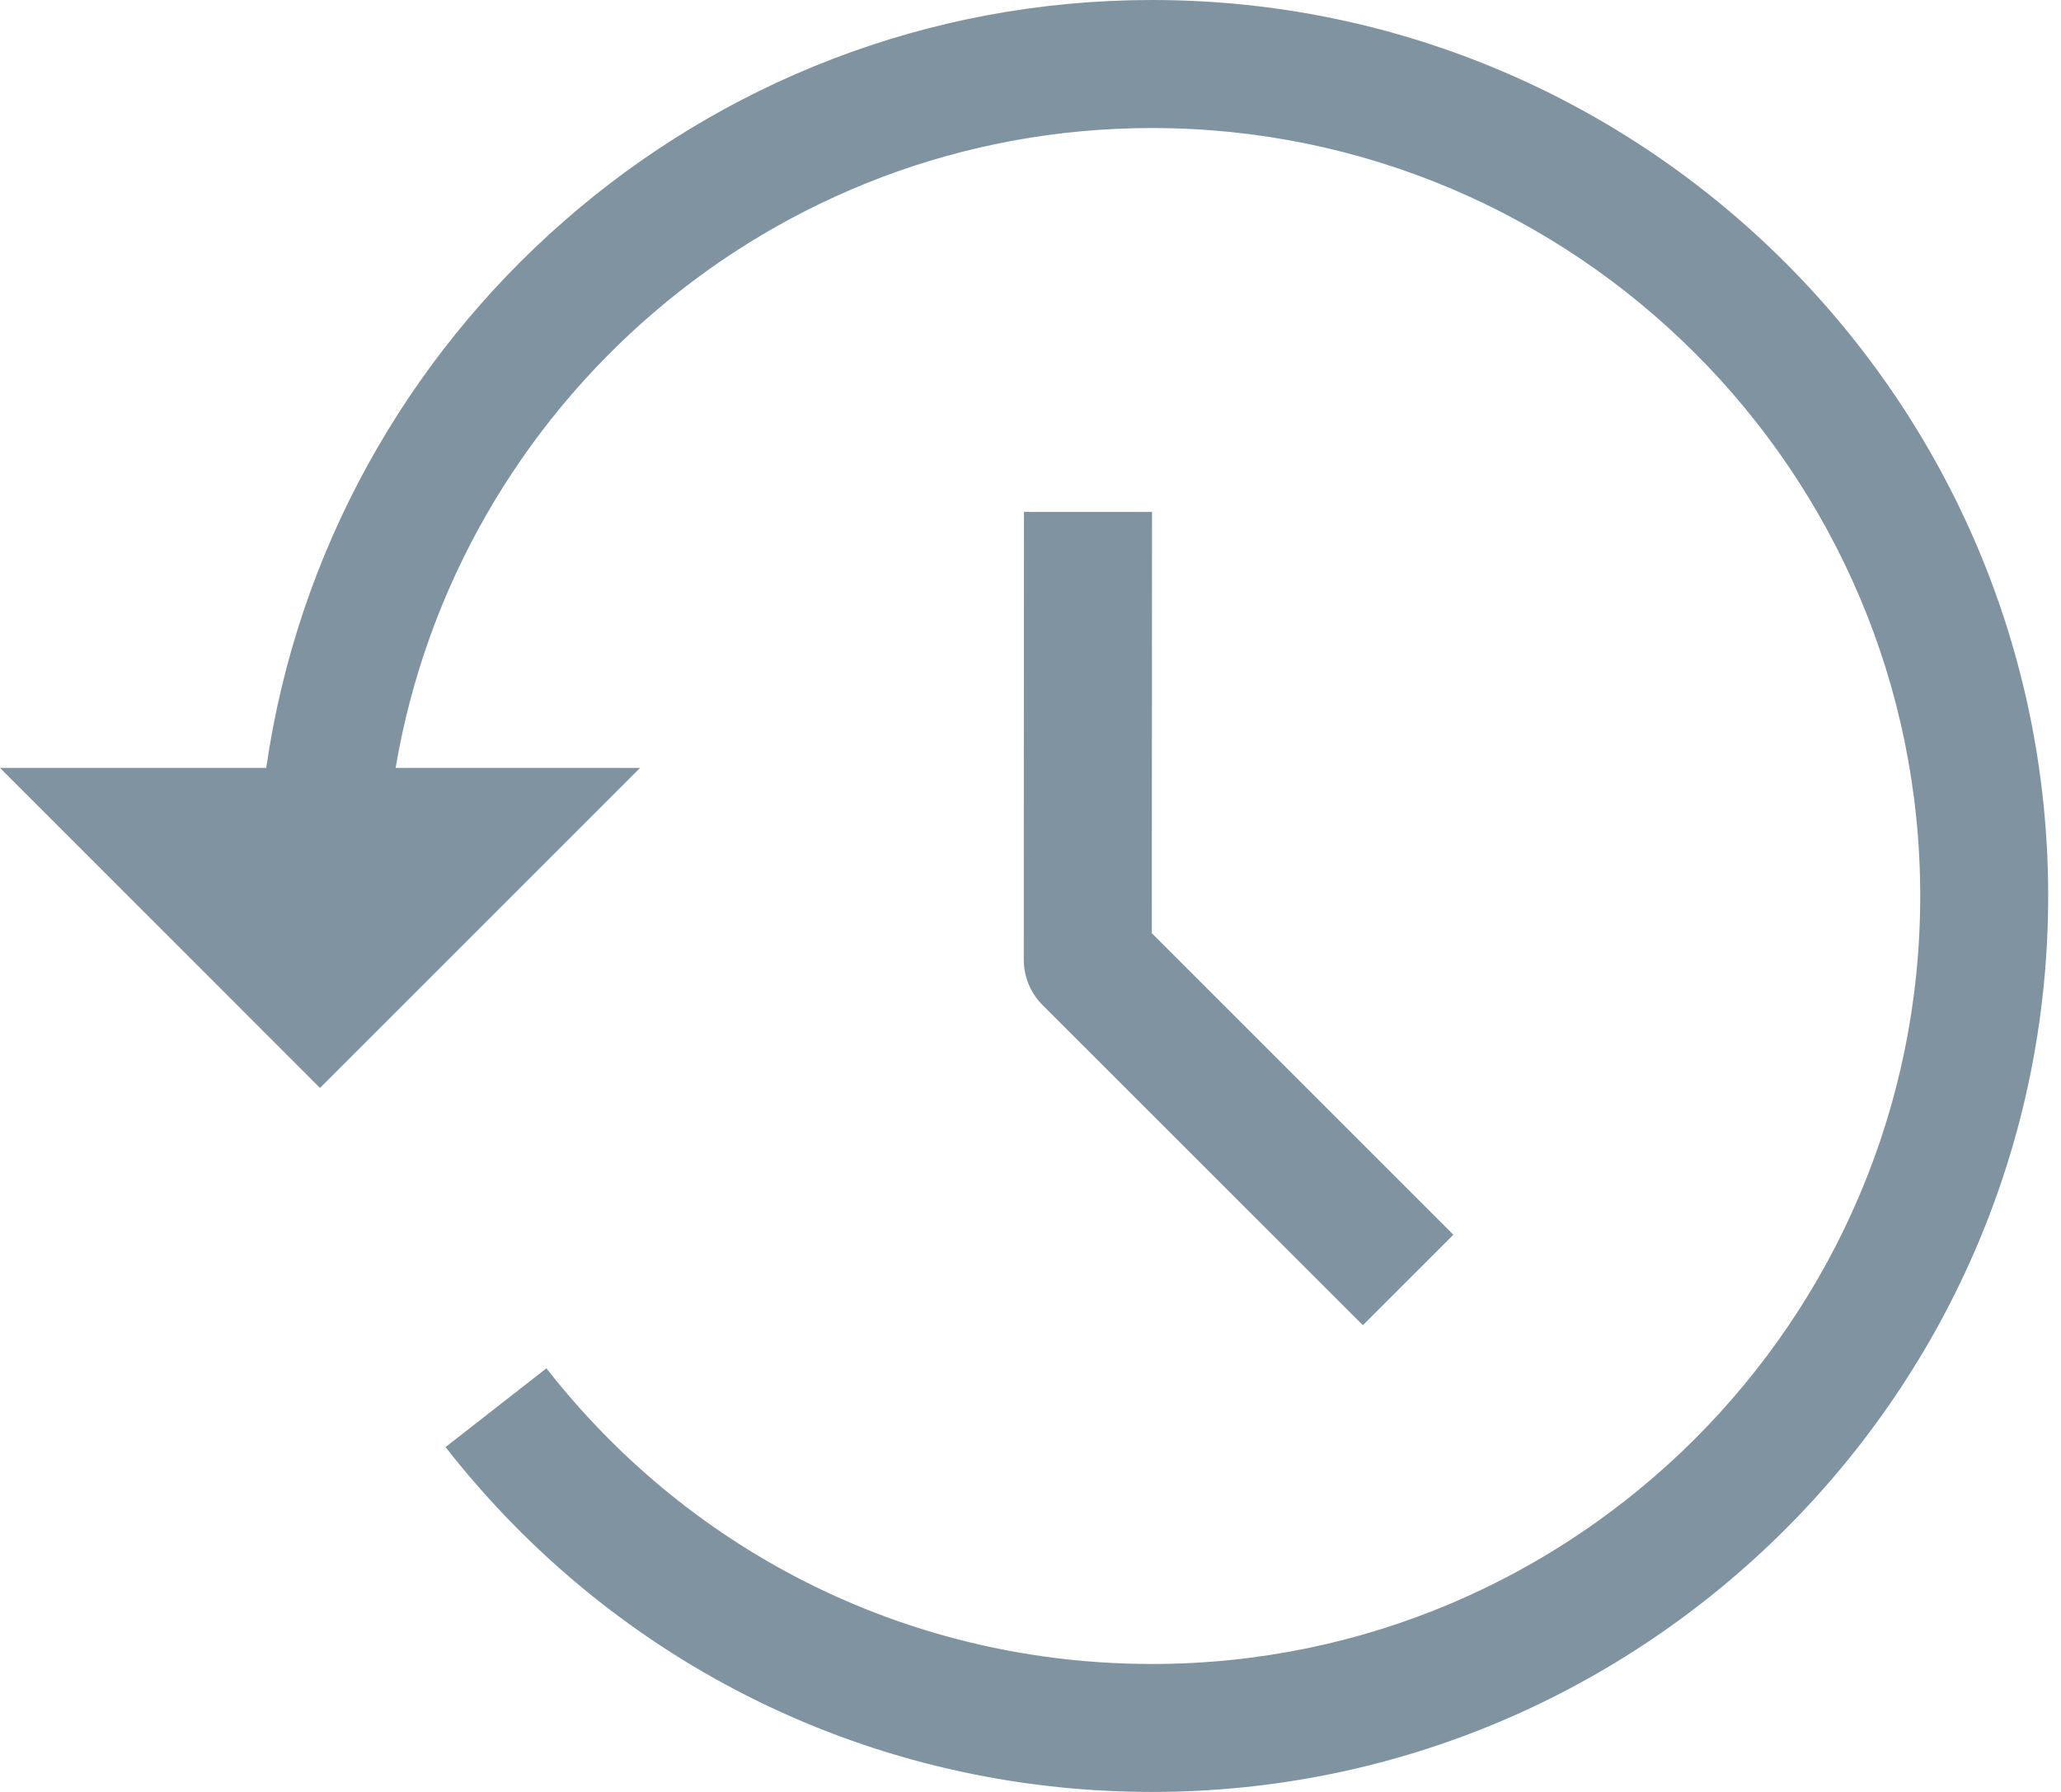 <!-- <svg width="21" height="21" viewBox="0 0 21 21" fill="none" xmlns="http://www.w3.org/2000/svg">
<path d="M11.674 5.45361V9.73926L14.5179 12.5835C14.8229 12.8882 14.8229 13.3833 14.5179 13.688C14.213 13.9932 13.7189 13.9932 13.4139 13.688L10.3409 10.6152C10.1939 10.4688 10.1119 10.27 10.1119 10.063V5.45361C10.1119 5.02197 10.4619 4.67236 10.8929 4.67236C11.3239 4.67236 11.674 5.02197 11.674 5.45361ZM13.9659 0.0629883H7.81995C6.18393 0.0629883 4.56894 0.637695 3.27795 1.76123V0.84375C3.27795 0.412598 2.92795 0.0629883 2.49594 0.0629883C2.06494 0.0629883 1.71494 0.412598 1.71494 0.84375V3.91699C1.71494 4.34863 2.06793 4.69824 2.49594 4.69824H5.56894C6.00095 4.69824 6.35095 4.34863 6.35095 3.91699C6.35095 3.48535 6.00095 3.13574 5.56894 3.13574H4.09195C5.07996 2.18213 6.41495 1.62549 7.81995 1.62549H13.9659C16.924 1.62549 19.3309 4.03174 19.3309 6.98975V13.1357C19.3309 16.0938 16.924 18.5005 13.9659 18.5005H7.81995C4.86194 18.5005 2.45496 16.0938 2.45496 13.1357V10.063C2.45496 9.63135 2.10596 9.28174 1.67395 9.28174C1.24295 9.28174 0.892944 9.63135 0.892944 10.063V13.1357C0.892944 16.9551 3.99994 20.063 7.81995 20.063H13.9659C17.7859 20.063 20.8929 16.9551 20.8929 13.1357V6.98975C20.8929 3.17041 17.7859 0.0629883 13.9659 0.0629883Z" fill="#7F93A0"/>
</svg> -->

<svg width="23" height="20" viewBox="0 0 23 20" fill="none" xmlns="http://www.w3.org/2000/svg">
<g clip-path="url(#clip0_484_11)">
<path d="M11.427 5.714L11.425 10.712C11.425 10.901 11.5 11.083 11.634 11.217L15.209 14.791L16.219 13.781L12.854 10.416L12.856 5.714H11.427Z" fill="#7F93A0"/>
<path d="M12.857 0C7.829 0 3.668 3.734 2.971 8.571H0L3.571 12.143L7.143 8.571H4.415C5.098 4.524 8.618 1.429 12.857 1.429C17.584 1.429 21.429 5.273 21.429 10C21.429 14.727 17.584 18.572 12.857 18.572C10.2 18.572 7.737 17.369 6.098 15.272L4.972 16.151C6.883 18.597 9.757 20 12.857 20C18.371 20 22.857 15.513 22.857 10C22.857 4.487 18.371 4.15e-05 12.857 0Z" fill="#7F93A0"/>
</g>
<defs>
<clipPath id="clip0_484_11">
<rect width="22.857" height="20" fill="white"/>
</clipPath>
</defs>
</svg>

